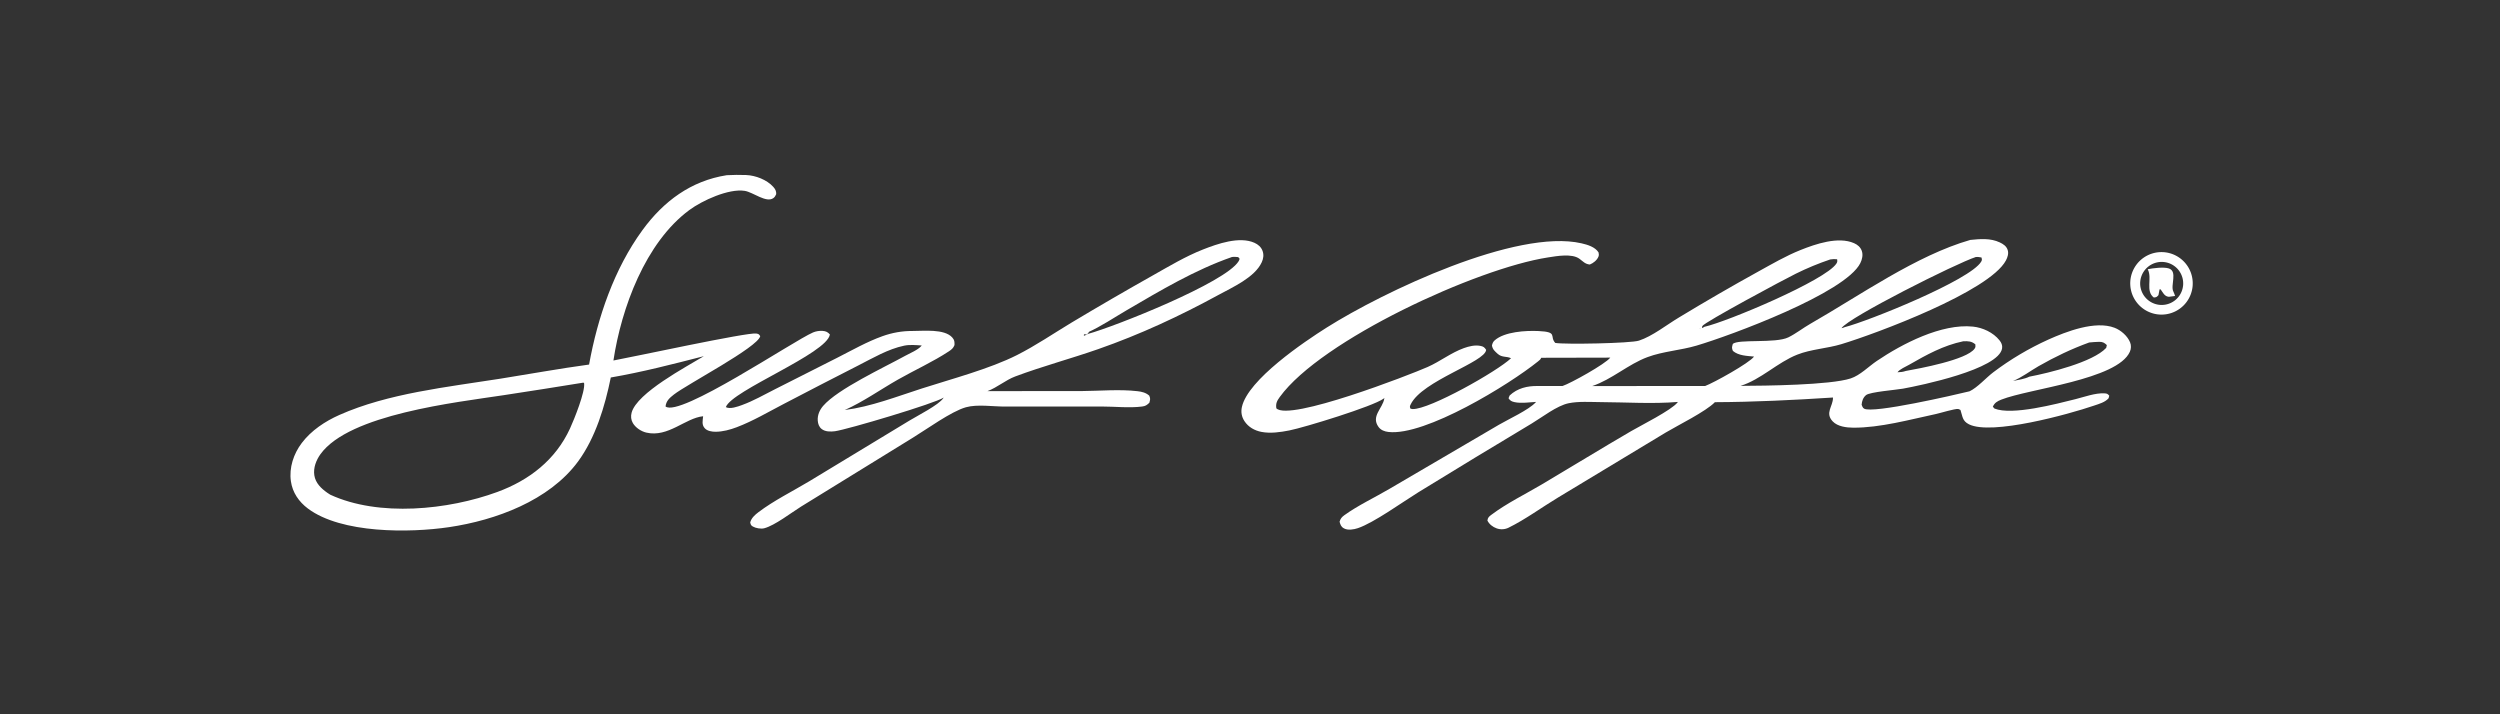 <?xml version="1.0" encoding="utf-8" ?>
<svg xmlns="http://www.w3.org/2000/svg" xmlns:xlink="http://www.w3.org/1999/xlink" width="1400" height="400">
	<rect width="100%" height="100%" fill="#333333" stroke="none"/>
	<path fill="white" d="M406.988 98.11C410.578 97.93 414.281 97.871 417.872 98.019C423.112 98.237 429.45 100.652 433.013 104.627C434.141 105.886 434.771 107.01 434.678 108.722C434.283 109.627 433.911 110.334 433.093 110.931C429.124 113.833 421.783 107.628 417.036 106.882C408.088 105.475 393.242 112.298 386.075 117.589C361.339 135.848 347.954 172.628 343.514 201.882C353.587 200.085 418.833 185.911 423.533 186.778C424.901 187.031 424.953 187.104 425.734 188.24C424.385 194.48 384.638 215.239 377.359 220.957C374.947 222.851 373.067 224.485 372.702 227.611C380.416 234.067 444.269 190.89 455.312 186.164C456.891 185.489 458.875 185.175 460.599 185.296C462.481 185.427 463.518 185.934 464.739 187.297C463.184 198.029 409.762 218.677 406.466 227.987C408.823 229.287 413.08 227.714 415.507 226.831C421.943 224.489 427.883 221.054 433.979 217.977L469.157 200.19C477.33 196.03 485.53 191.356 494.171 188.264C499.608 186.318 505.167 185.323 510.937 185.346C517.173 185.372 528.779 184.021 533.234 188.957C534.586 190.454 534.53 191.352 534.523 193.235C533.856 194.951 532.875 195.756 531.394 196.733C522.477 202.615 512.2 207.251 502.862 212.561C493.17 218.072 483.225 225.106 473.076 229.612C487.64 227.771 502.339 222.018 516.317 217.527C532.867 212.21 554.223 206.561 569.511 198.842C579.966 193.564 589.964 186.751 599.999 180.695Q622.681 167.112 645.725 154.151C654.819 149.026 663.953 143.539 673.685 139.711C681.797 136.52 694.073 132.206 702.477 135.959C704.547 136.884 706.258 138.354 707.041 140.535C707.812 142.683 707.514 144.817 706.582 146.851C702.688 155.355 690.298 160.823 682.385 165.14C660.568 177.041 638.458 187.313 614.987 195.512C599.637 200.874 583.771 205.111 568.564 210.801C563.061 212.86 558.552 216.953 552.984 219.025L605.592 219C615.74 218.928 626.929 217.898 636.975 219.062C639.434 219.346 641.688 219.879 643.584 221.56C644.314 223.343 644.133 223.687 643.64 225.55C642.229 226.846 641.546 227.397 639.581 227.654C632.587 228.569 624.043 227.642 616.9 227.646L563.11 227.673C556.309 227.748 547.364 226.239 540.865 228.077C532.699 230.387 518.98 240.366 511.197 245.118L448.619 283.68C443.186 287.056 433.908 294.27 427.966 295.829C426.142 296.308 423.214 295.798 421.585 294.85C420.435 294.181 420.435 293.755 420.113 292.559C420.779 290.083 422.735 288.339 424.715 286.839C433.343 280.302 443.795 275.155 453.126 269.552L509.353 235.491C513.591 232.902 525.844 226.705 528.242 222.963C528.314 222.852 528.38 222.737 528.449 222.624C524.227 225.741 474.318 240.6 467.558 241.489C465.122 241.81 462.098 241.82 460.094 240.209C458.645 239.044 458.059 237.308 457.938 235.497C457.733 232.454 458.976 229.614 460.93 227.334C469.068 217.838 495.292 205.677 506.934 199.243C509.645 197.745 514.042 195.986 515.986 193.699C516.05 193.623 516.112 193.545 516.175 193.468C512.958 193.27 509.498 192.911 506.327 193.575C497.305 195.461 488.86 200.471 480.719 204.618Q459.724 215.313 438.844 226.234C430.288 230.688 421.601 235.814 412.586 239.239C408.87 240.651 404.748 241.764 400.746 241.784C398.718 241.795 396.073 241.394 394.655 239.812C392.87 237.82 393.518 235.547 393.749 233.095C383.763 234.086 374.144 245.154 361.901 242.247C359.019 241.562 355.895 239.492 354.393 236.901C353.35 235.103 353.169 233.126 353.692 231.133C356.619 219.986 384.566 205.311 394.165 199.453C376.879 203.902 359.646 208.372 342.041 211.397C338.777 227.453 333.524 245.121 323.683 258.475C307.532 280.392 277.54 291.328 251.545 295.197C229.498 298.479 191.201 298.872 172.41 284.767C167.364 280.98 163.791 275.816 162.897 269.492C161.824 261.907 164.417 254.134 168.976 248.097C174.271 241.085 182.048 235.931 190.018 232.387C217.387 220.216 250.65 216.747 280.056 212.086C296.646 209.457 313.245 206.403 329.885 204.151C334.648 177.825 343.886 150.641 359.793 128.849C371.59 112.688 386.984 101.237 406.988 98.11ZM184.949 277.034C212.162 289.599 251.062 285.578 278.458 275.519C296.403 268.931 311.106 257.547 319.206 239.947C321.545 234.864 327.857 219.203 327.093 214.519L326.706 214.27Q304.401 217.9 282.06 221.301C255.457 225.351 195.534 231.955 179.451 254.352C177.053 257.692 175.383 261.986 176.019 266.153C176.684 270.512 179.846 273.533 183.288 275.953C183.829 276.334 184.371 276.71 184.949 277.034ZM609.2 187.011C624.335 182.865 686.374 158.264 693.637 146.276C693.894 145.852 694.059 145.393 694.192 144.919L693.404 143.983C692.232 143.888 691.047 143.727 689.879 143.931C669.092 151.177 649.979 162.614 631.044 173.668C623.909 177.832 616.584 182.787 609.083 186.171L609.981 185.589C609.275 186.684 609.276 187.066 607.974 187.382L607.57 187.005L606.838 187.638L607.29 188.004L609.2 187.011Z"/>
	<path fill="white" d="M1103.37 134.359C1108.91 133.796 1114.65 133.291 1119.84 135.733C1121.78 136.642 1123.62 137.839 1124.3 139.985C1124.94 141.978 1124.26 144.086 1123.31 145.862C1114.02 163.265 1050.69 186.825 1031.16 192.735C1023.19 195.148 1014.19 195.55 1006.51 198.576C995.312 202.986 986.197 212.514 974.693 216.092C988.538 216.016 1024.79 215.671 1036.34 211.934C1041.62 210.225 1046.42 205.239 1051.02 202.128C1065.12 192.589 1087.23 181.071 1104.87 182.901C1110.36 183.471 1116.2 186.185 1119.7 190.556C1120.76 191.881 1121.44 193.302 1121.18 195.039C1119.44 206.836 1075.24 215.906 1065.64 217.649C1061.87 218.334 1047.16 219.48 1045 221.249C1043.33 222.614 1042.67 224.603 1042.51 226.671C1042.89 227.57 1043.03 228.292 1043.89 228.828C1048.66 231.786 1094.51 221.184 1102.93 219.133C1107.39 217.051 1112.19 211.528 1116.27 208.452Q1123.43 203.045 1131.15 198.463Q1138.87 193.88 1147.04 190.178C1157.05 185.683 1173.37 179.369 1184.19 183.566C1187.75 184.946 1191.41 188.151 1192.86 191.742C1193.54 193.43 1193.46 195.328 1192.72 196.983C1185.78 212.631 1136.24 217.64 1120.73 223.788C1118.53 224.66 1116.95 225.559 1115.99 227.766L1116.89 228.78C1126.69 232.8 1151.68 226.163 1162.21 223.539C1167.14 222.31 1173.36 219.988 1178.43 220.277C1179.97 220.365 1180.21 220.494 1181.19 221.588L1180.81 223.028C1178.8 225.297 1175.5 226.17 1172.71 227.125C1158.44 232.018 1115.19 243.94 1102.6 237.602C1098.82 235.701 1099.06 233.096 1097.86 229.583C1097.53 229.437 1096.95 229.073 1096.61 229.03C1094.76 228.789 1086.57 231.326 1084.16 231.841C1069.45 234.982 1052.88 239.589 1037.83 239.5C1034.04 239.478 1029.04 238.882 1026.29 235.951C1021.87 231.236 1026.44 227.613 1026.47 222.878C1026.47 222.789 1026.47 222.699 1026.47 222.61C1004.42 224.04 982.446 225.121 960.339 225.226C955.401 230.382 939.383 238.284 932.693 242.288L872.524 278.605C863.445 284.072 854.262 290.862 844.796 295.511Q844.41 295.699 844.007 295.848Q843.603 295.997 843.188 296.105Q842.772 296.213 842.347 296.279Q841.923 296.346 841.493 296.37Q841.065 296.394 840.635 296.375Q840.206 296.356 839.781 296.295Q839.355 296.233 838.938 296.13Q838.521 296.027 838.116 295.883C835.947 295.115 833.962 293.573 832.945 291.501C833.204 289.699 833.906 289.237 835.336 288.161C843.762 281.827 854.277 276.691 863.392 271.29C880.117 261.38 896.715 251.164 913.508 241.391C918.789 238.318 936.047 229.685 939.401 225.385C939.479 225.285 939.553 225.182 939.63 225.08C925.43 226.275 910.499 225.254 896.238 225.181C890.492 225.152 884.105 224.665 878.456 225.809C871.877 227.142 863.513 233.718 857.735 237.18Q825.859 256.248 794.223 275.71C785.54 281.071 769.38 292.743 760.435 295.762C758.136 296.537 754.84 297.112 752.623 295.895C750.963 294.983 750.631 293.831 750.165 292.162C750.598 290.52 751.428 289.529 752.792 288.544C760.444 283.022 769.973 278.552 778.184 273.714L839.463 237.83C844.676 234.786 856.115 229.537 859.955 225.347C860.038 225.256 860.119 225.162 860.201 225.069C856.494 225.273 851.848 225.994 848.228 225.209C846.552 224.846 845.69 224.439 844.778 223.019L845.387 221.484C849.765 217.366 855.342 216.069 861.157 216.164L875.025 216.153C879.406 214.744 899.083 203.821 901.757 200.269L863.074 200.356C862.756 201.284 862.063 201.766 861.33 202.359C845.192 215.409 798.066 244.287 777.519 241.895C775.369 241.645 773.306 240.907 771.981 239.094C767.59 233.086 774.344 228.657 775.193 223.225C775.214 223.097 775.229 222.968 775.247 222.839C775.115 222.966 774.968 223.119 774.818 223.23C768.94 227.583 730.461 239.381 722.053 241.038C717.032 242.027 711.492 242.84 706.429 241.867C702.556 241.123 699.091 239.175 696.89 235.831C695.304 233.42 694.842 230.731 695.462 227.922C698.848 212.581 730.388 191.365 742.909 183.459C774.781 163.335 849.291 127.911 885.632 136.255C888.988 137.025 893.252 138.276 895.184 141.345C895.367 142.155 895.462 142.885 895.151 143.675C894.342 145.723 892.28 147.325 890.32 148.131C887.691 147.917 886.578 146.451 884.506 144.926C880.295 141.828 871.79 143.4 866.839 144.164C826.891 150.328 739.874 190.414 716.685 222.295C715.112 224.459 714.325 225.968 714.751 228.648C721.91 236.126 789.383 209.972 799.48 205.51C806.46 202.425 812.556 197.552 819.775 194.94C822.609 193.915 825.946 193.109 828.969 193.688C830.734 194.025 831.302 194.491 832.241 195.903C831.852 202.779 796.413 213.183 790.009 226.422C789.47 227.535 789.412 227.64 789.807 228.787C790.211 228.941 790.626 229.06 791.061 229.074C800.504 229.372 838.439 207.973 846.184 200.609C843.692 199.399 841.075 200.307 838.702 198.146C837.135 196.718 835.865 195.709 835.494 193.478C835.757 192.294 836.105 191.404 837.036 190.585C842.559 185.723 854.393 185.053 861.58 185.384C872.665 185.895 867.525 188.289 870.95 192.042C876.39 192.968 913.118 192.275 917.785 190.759C925.337 188.305 933.364 181.874 940.258 177.759Q962.14 164.495 984.539 152.124C992.342 147.831 1000.01 143.325 1008.31 140.006C1016.83 136.596 1029.44 132.29 1038.29 136.186C1040.23 137.045 1041.84 138.385 1042.58 140.429C1043.41 142.686 1042.82 145.252 1041.78 147.345C1033.47 164.144 969.176 187.898 950.024 193.553C941.074 196.195 931.38 196.736 922.655 199.961C911.781 203.98 902.711 212.458 891.64 216.194L954.883 216.153C959.626 214.402 979.714 203.279 982.262 199.679C978.313 199.297 973.586 199.208 970.425 196.523C969.699 194.763 969.857 194.471 970.365 192.638C973.127 189.734 994.371 192.432 1001.49 188.911C1005.79 186.783 1009.63 183.707 1013.8 181.325C1041.55 165.462 1073.07 143.056 1103.37 134.359ZM1033.03 183.205C1046.17 179.881 1103.36 156.864 1109.47 146.526C1110.04 145.555 1109.88 145.254 1109.63 144.188C1108.53 143.983 1107.58 143.826 1106.45 143.931C1095.76 147.346 1035.05 177.802 1031.24 183.781C1031.82 183.625 1032.52 183.507 1033.03 183.205ZM954.427 183.021C967.333 180.131 1022.32 156.973 1028.38 147.612C1028.99 146.674 1028.94 146.264 1028.79 145.187C1027.41 145.024 1026.27 145.072 1024.9 145.299Q1015.01 148.638 1005.66 153.27C999.777 156.115 954.436 180.442 953.35 182.552C953.102 183.032 953.115 183.75 953.086 184.281L951.776 183.661L952.014 183.944C952.895 183.737 953.721 183.624 954.427 183.021ZM1136.42 210.94C1147.4 208.854 1172.04 202.817 1179.47 194.821L1179.83 193.239C1178.43 191.905 1177.49 191.397 1175.47 191.424C1173.63 191.449 1171.77 191.635 1169.93 191.795C1160.05 195.381 1150.75 199.84 1141.61 205.051C1137.03 207.662 1132.16 211.433 1127.29 213.347C1130.26 212.712 1133.7 212.289 1136.42 210.94ZM1067.23 207.741C1074.96 206.338 1101.37 201.526 1105.79 195.232C1106.42 194.342 1106.26 193.849 1106.2 192.832C1104.07 191.029 1102.18 191.022 1099.43 191.111C1088.29 193.43 1078.9 198.661 1069.1 204.264C1067.31 205.283 1063.69 206.835 1062.61 208.474C1064.26 208.414 1065.66 208.299 1067.23 207.741Z"/>
	<path fill="white" d="M1206.01 141.736Q1206.42 141.628 1206.84 141.54Q1207.26 141.453 1207.68 141.385Q1208.11 141.318 1208.53 141.272Q1208.96 141.226 1209.38 141.2Q1209.81 141.174 1210.24 141.17Q1210.66 141.165 1211.09 141.181Q1211.52 141.197 1211.94 141.234Q1212.37 141.271 1212.79 141.329Q1213.22 141.387 1213.64 141.465Q1214.06 141.544 1214.47 141.643Q1214.89 141.741 1215.3 141.86Q1215.71 141.979 1216.12 142.118Q1216.52 142.257 1216.92 142.416Q1217.31 142.575 1217.7 142.752Q1218.09 142.93 1218.47 143.127Q1218.85 143.323 1219.22 143.538Q1219.59 143.753 1219.95 143.986Q1220.31 144.218 1220.66 144.468Q1221 144.718 1221.34 144.985Q1221.67 145.251 1221.99 145.534Q1222.31 145.816 1222.62 146.114Q1222.93 146.412 1223.22 146.725Q1223.51 147.037 1223.79 147.364Q1224.06 147.69 1224.32 148.03Q1224.58 148.369 1224.83 148.721Q1225.07 149.073 1225.3 149.436Q1225.52 149.8 1225.73 150.174Q1225.94 150.547 1226.13 150.931Q1226.31 151.315 1226.48 151.707Q1226.65 152.099 1226.81 152.5Q1226.96 152.9 1227.09 153.307Q1227.22 153.714 1227.33 154.127Q1227.44 154.54 1227.53 154.958Q1227.62 155.376 1227.69 155.798Q1227.76 156.22 1227.81 156.644Q1227.86 157.069 1227.89 157.496Q1227.92 157.923 1227.93 158.35Q1227.94 158.778 1227.92 159.205Q1227.91 159.633 1227.88 160.059Q1227.84 160.486 1227.79 160.91Q1227.73 161.334 1227.66 161.755Q1227.58 162.176 1227.49 162.593Q1227.39 163.01 1227.27 163.421Q1227.16 163.833 1227.02 164.238Q1226.89 164.644 1226.73 165.042Q1226.58 165.441 1226.4 165.831Q1226.23 166.221 1226.03 166.603Q1225.84 166.984 1225.63 167.355Q1225.41 167.727 1225.18 168.087Q1224.95 168.448 1224.71 168.797Q1224.46 169.146 1224.2 169.482Q1223.93 169.818 1223.65 170.141Q1223.37 170.465 1223.08 170.774Q1222.78 171.083 1222.47 171.377Q1222.16 171.671 1221.83 171.95Q1221.51 172.229 1221.17 172.491Q1220.84 172.754 1220.49 172.999Q1220.14 173.245 1219.77 173.474Q1219.41 173.702 1219.04 173.912Q1218.67 174.123 1218.29 174.315Q1217.9 174.507 1217.51 174.68Q1217.12 174.853 1216.72 175.007Q1216.32 175.161 1215.92 175.295Q1215.51 175.429 1215.1 175.543Q1214.68 175.658 1214.26 175.753Q1213.84 175.847 1213.42 175.921Q1212.99 175.995 1212.56 176.047Q1212.13 176.1 1211.7 176.131Q1211.27 176.163 1210.84 176.173Q1210.41 176.183 1209.98 176.172Q1209.55 176.161 1209.12 176.129Q1208.69 176.096 1208.26 176.043Q1207.83 175.989 1207.41 175.914Q1206.98 175.84 1206.56 175.744Q1206.14 175.649 1205.72 175.533Q1205.31 175.417 1204.9 175.28Q1204.49 175.144 1204.09 174.987Q1203.68 174.831 1203.29 174.654Q1202.9 174.478 1202.51 174.283Q1202.13 174.088 1201.75 173.873Q1201.38 173.659 1201.01 173.427Q1200.65 173.195 1200.3 172.945Q1199.94 172.695 1199.61 172.428Q1199.27 172.161 1198.94 171.877Q1198.61 171.594 1198.3 171.295Q1197.99 170.996 1197.7 170.681Q1197.4 170.367 1197.12 170.039Q1196.84 169.711 1196.58 169.369Q1196.31 169.027 1196.07 168.673Q1195.82 168.318 1195.59 167.952Q1195.36 167.586 1195.15 167.209Q1194.94 166.832 1194.75 166.446Q1194.56 166.059 1194.38 165.663Q1194.21 165.267 1194.06 164.863Q1193.91 164.46 1193.77 164.049Q1193.64 163.638 1193.53 163.221Q1193.42 162.804 1193.33 162.382Q1193.24 161.96 1193.16 161.534Q1193.09 161.108 1193.04 160.679Q1192.99 160.25 1192.97 159.819Q1192.94 159.389 1192.93 158.957Q1192.92 158.525 1192.94 158.094Q1192.95 157.662 1192.99 157.232Q1193.02 156.802 1193.08 156.374Q1193.14 155.945 1193.22 155.521Q1193.29 155.096 1193.39 154.676Q1193.49 154.255 1193.61 153.84Q1193.73 153.425 1193.87 153.017Q1194.01 152.608 1194.17 152.207Q1194.33 151.806 1194.51 151.413Q1194.68 151.02 1194.88 150.636Q1195.08 150.253 1195.3 149.88Q1195.51 149.506 1195.75 149.144Q1195.98 148.782 1196.24 148.432Q1196.49 148.082 1196.76 147.744Q1197.03 147.407 1197.31 147.083Q1197.6 146.76 1197.9 146.451Q1198.2 146.142 1198.52 145.848Q1198.84 145.554 1199.17 145.276Q1199.5 144.998 1199.84 144.737Q1200.18 144.476 1200.54 144.232Q1200.9 143.988 1201.26 143.762Q1201.63 143.535 1202.01 143.328Q1202.39 143.12 1202.78 142.931Q1203.16 142.742 1203.56 142.573Q1203.96 142.403 1204.36 142.254Q1204.77 142.104 1205.18 141.975Q1205.59 141.845 1206.01 141.736ZM1213.75 170.336Q1214.14 170.229 1214.51 170.098Q1214.89 169.966 1215.26 169.809Q1215.62 169.653 1215.98 169.472Q1216.34 169.292 1216.68 169.088Q1217.02 168.884 1217.35 168.658Q1217.68 168.432 1218 168.185Q1218.31 167.938 1218.61 167.67Q1218.9 167.403 1219.18 167.116Q1219.46 166.829 1219.72 166.525Q1219.98 166.221 1220.22 165.9Q1220.45 165.579 1220.67 165.243Q1220.89 164.907 1221.08 164.557Q1221.27 164.208 1221.44 163.846Q1221.61 163.485 1221.76 163.113Q1221.9 162.741 1222.02 162.36Q1222.14 161.979 1222.24 161.591Q1222.34 161.203 1222.4 160.809Q1222.47 160.416 1222.52 160.019Q1222.56 159.621 1222.58 159.222Q1222.59 158.823 1222.58 158.423Q1222.57 158.024 1222.54 157.626Q1222.5 157.228 1222.44 156.833Q1222.38 156.439 1222.29 156.049Q1222.2 155.659 1222.09 155.276Q1221.97 154.894 1221.83 154.519Q1221.69 154.144 1221.53 153.78Q1221.37 153.415 1221.18 153.063Q1220.99 152.71 1220.78 152.37Q1220.57 152.03 1220.34 151.705Q1220.11 151.38 1219.85 151.071Q1219.6 150.763 1219.33 150.471Q1219.05 150.18 1218.76 149.907Q1218.47 149.634 1218.16 149.382Q1217.85 149.129 1217.52 148.898Q1217.2 148.666 1216.86 148.457Q1216.52 148.247 1216.17 148.061Q1215.81 147.874 1215.45 147.711Q1215.08 147.549 1214.71 147.41Q1214.33 147.272 1213.95 147.159Q1213.57 147.046 1213.18 146.958Q1212.79 146.871 1212.39 146.81Q1212 146.748 1211.6 146.713Q1211.2 146.678 1210.8 146.669Q1210.4 146.66 1210 146.678Q1209.61 146.695 1209.21 146.74Q1208.81 146.784 1208.42 146.854Q1208.03 146.924 1207.64 147.02Q1207.25 147.116 1206.87 147.238Q1206.59 147.327 1206.32 147.429Q1206.04 147.532 1205.78 147.647Q1205.51 147.763 1205.25 147.891Q1204.98 148.019 1204.73 148.16Q1204.47 148.301 1204.22 148.454Q1203.97 148.607 1203.73 148.772Q1203.49 148.937 1203.26 149.114Q1203.03 149.29 1202.8 149.478Q1202.58 149.666 1202.36 149.864Q1202.15 150.062 1201.94 150.27Q1201.74 150.479 1201.55 150.697Q1201.35 150.915 1201.17 151.142Q1200.98 151.369 1200.81 151.605Q1200.64 151.841 1200.48 152.085Q1200.32 152.329 1200.17 152.58Q1200.02 152.832 1199.88 153.09Q1199.75 153.348 1199.62 153.613Q1199.5 153.878 1199.39 154.148Q1199.28 154.418 1199.18 154.694Q1199.08 154.969 1199 155.249Q1198.91 155.529 1198.84 155.812Q1198.77 156.096 1198.72 156.382Q1198.66 156.669 1198.62 156.958Q1198.58 157.247 1198.55 157.538Q1198.52 157.829 1198.5 158.12Q1198.49 158.412 1198.49 158.704Q1198.49 158.996 1198.5 159.288Q1198.52 159.58 1198.54 159.871Q1198.57 160.162 1198.61 160.451Q1198.66 160.74 1198.71 161.027Q1198.77 161.314 1198.84 161.597Q1198.91 161.881 1198.99 162.161Q1199.07 162.441 1199.17 162.717Q1199.27 162.992 1199.38 163.263Q1199.49 163.533 1199.61 163.798Q1199.73 164.063 1199.87 164.322Q1200.01 164.581 1200.15 164.832Q1200.3 165.084 1200.46 165.328Q1200.62 165.573 1200.79 165.809Q1200.97 166.045 1201.15 166.273Q1201.33 166.5 1201.53 166.719Q1201.72 166.938 1201.92 167.146Q1202.13 167.355 1202.34 167.554Q1202.56 167.753 1202.78 167.941Q1203 168.129 1203.24 168.306Q1203.47 168.483 1203.71 168.649Q1203.95 168.814 1204.2 168.968Q1204.45 169.122 1204.7 169.263Q1204.96 169.405 1205.22 169.534Q1205.48 169.663 1205.75 169.779Q1206.02 169.895 1206.29 169.998Q1206.56 170.101 1206.84 170.191Q1207.12 170.28 1207.4 170.356Q1207.68 170.432 1207.97 170.495Q1208.25 170.557 1208.54 170.605Q1208.83 170.654 1209.12 170.688Q1209.41 170.722 1209.7 170.743Q1209.99 170.763 1210.29 170.769Q1210.58 170.775 1210.87 170.767Q1211.16 170.759 1211.45 170.737Q1211.74 170.715 1212.03 170.679Q1212.32 170.643 1212.61 170.592Q1212.9 170.542 1213.18 170.478Q1213.47 170.414 1213.75 170.336Z"/>
	<path fill="white" d="M1202.73 150.769C1205.63 150.159 1211.75 149.4 1214.54 150.326C1219.61 152.006 1215.28 159.818 1217.1 163.306C1217.51 164.09 1217.76 164.911 1218.04 165.747L1214.67 166.195C1214.54 166.187 1214.42 166.187 1214.3 166.171C1212.06 165.872 1211.19 163.759 1209.97 162.063L1209.36 162.019L1208.73 165.288C1207.73 166.377 1207.59 166.495 1206.12 166.604C1201.35 162.962 1205.3 155.968 1202.81 150.941C1202.78 150.883 1202.75 150.826 1202.73 150.769Z"/>
</svg>
